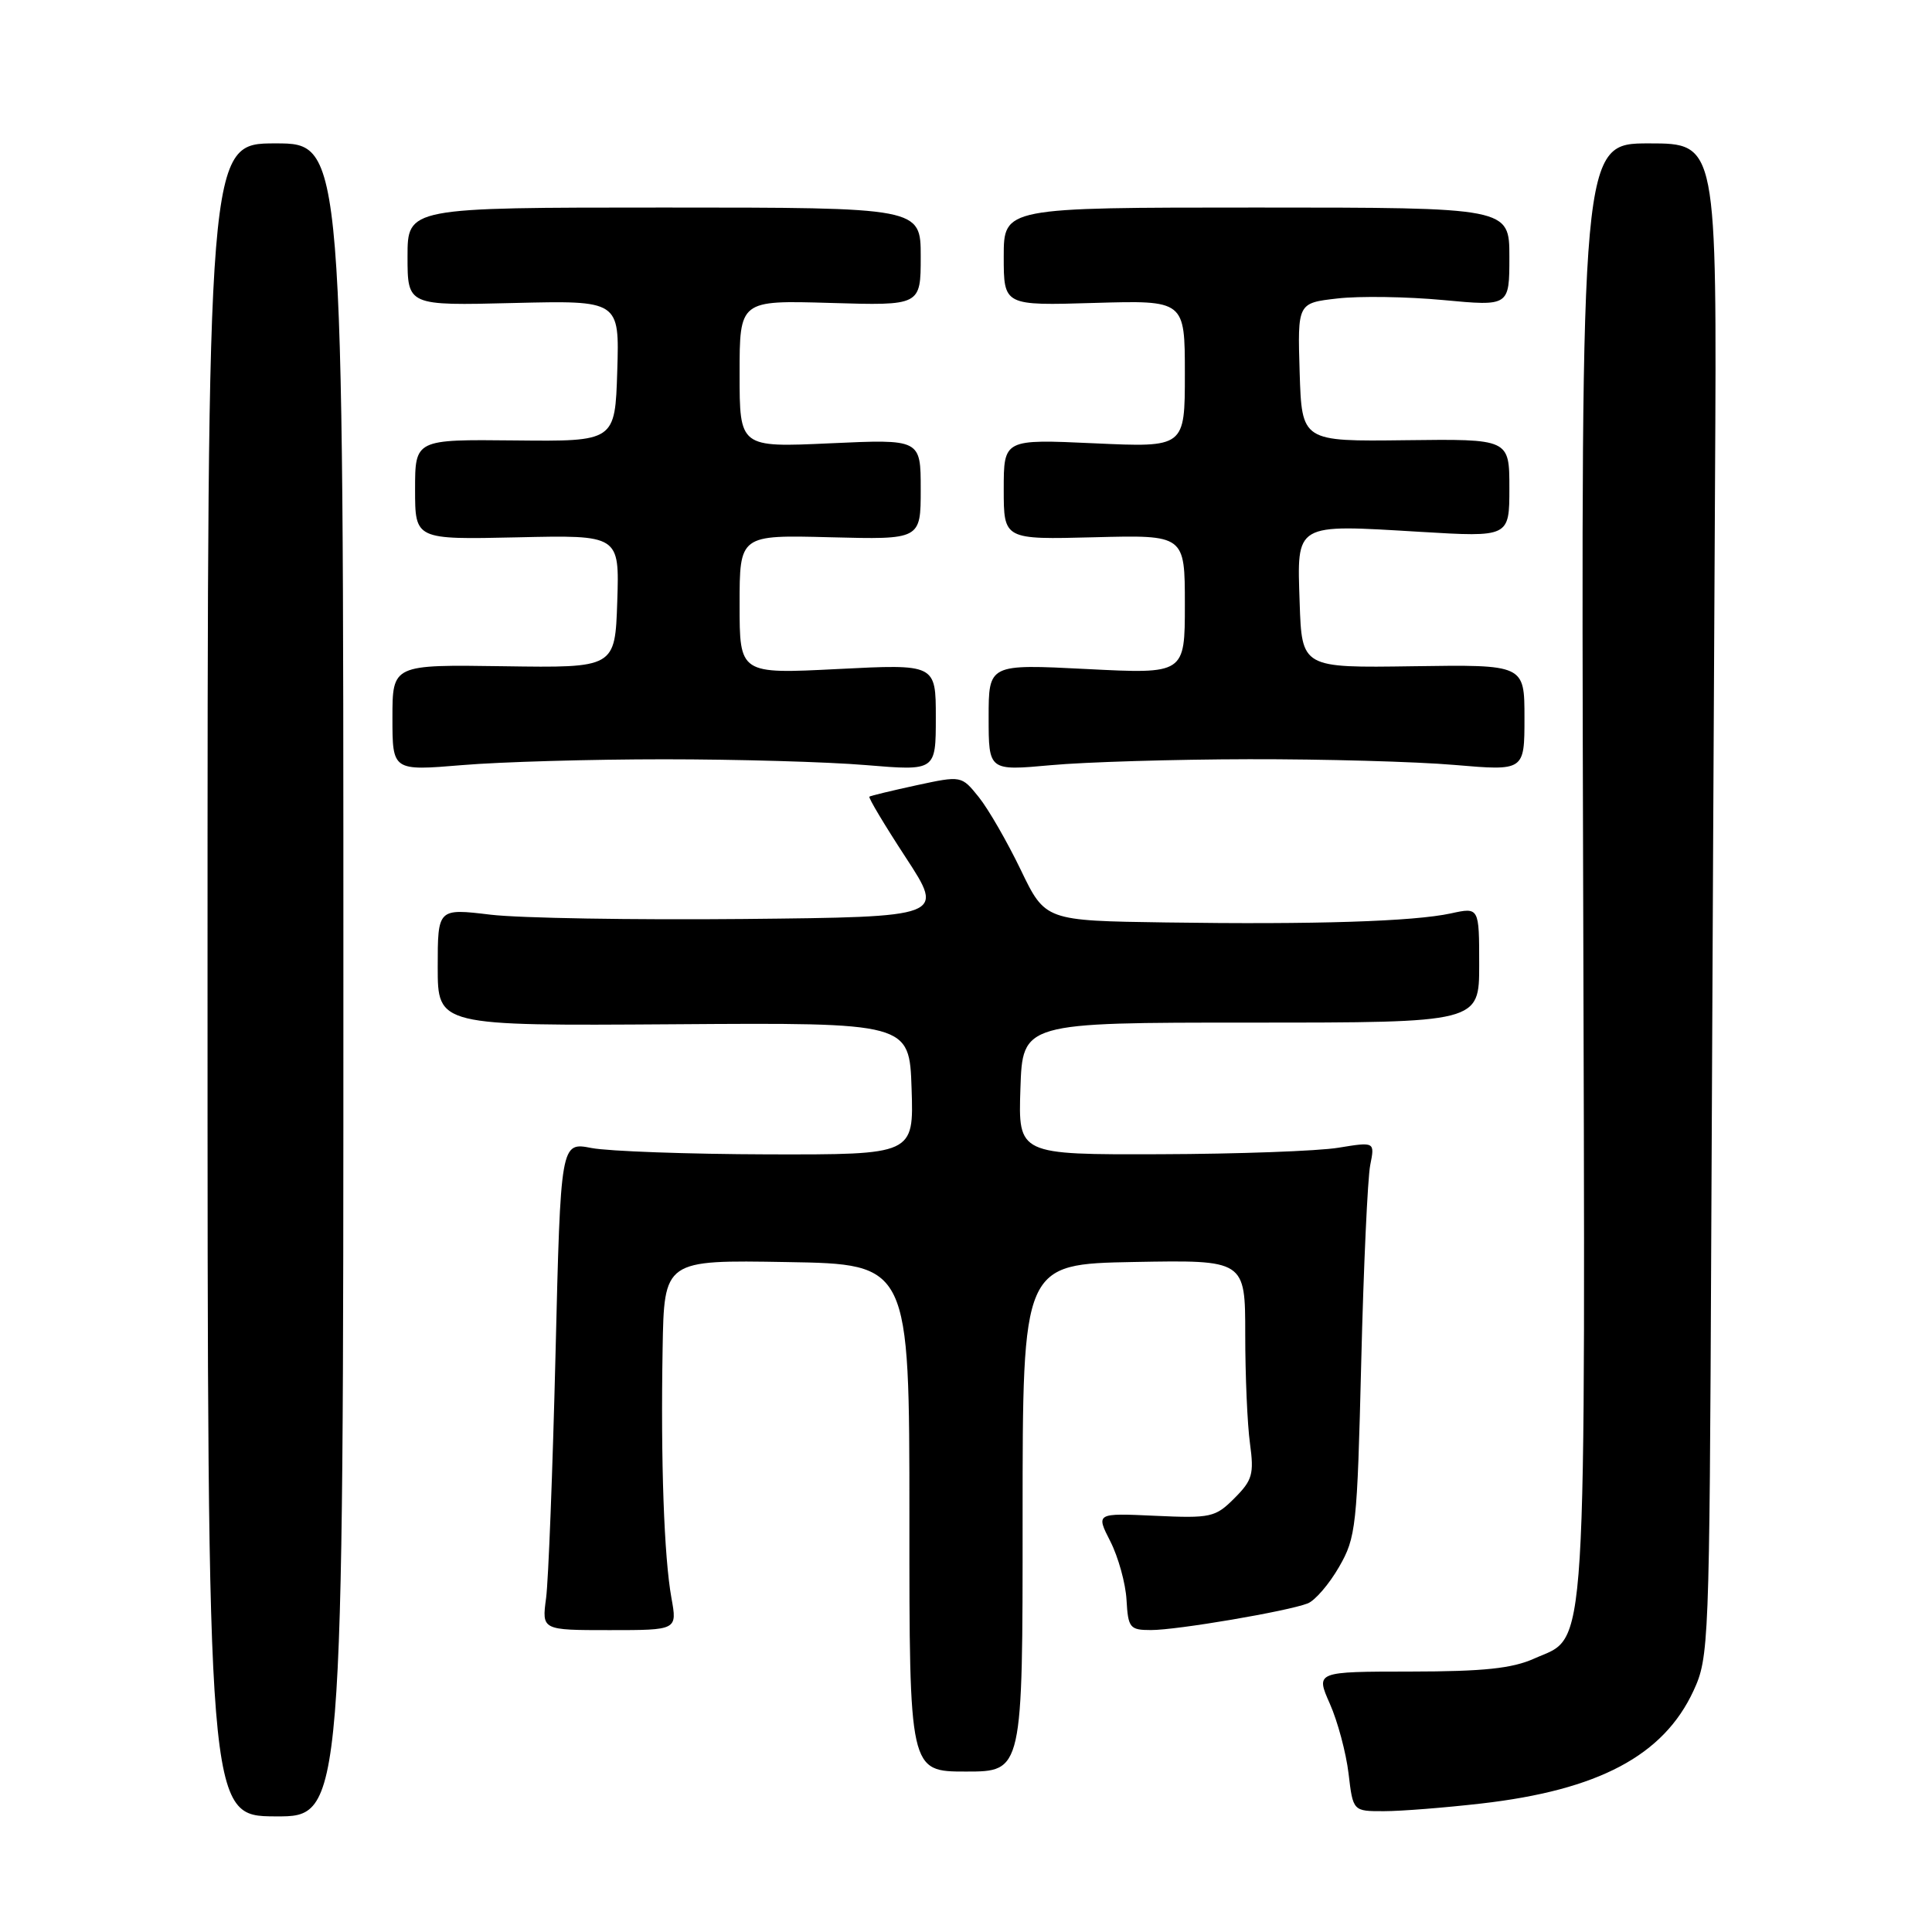 <?xml version="1.0" encoding="UTF-8" standalone="no"?>
<!DOCTYPE svg PUBLIC "-//W3C//DTD SVG 1.1//EN" "http://www.w3.org/Graphics/SVG/1.1/DTD/svg11.dtd" >
<svg xmlns="http://www.w3.org/2000/svg" xmlns:xlink="http://www.w3.org/1999/xlink" version="1.1" viewBox="0 0 256 256">
 <g >
 <path fill="currentColor"
d=" M 45.50 129.86 C 45.50 19.00 45.50 19.00 36.50 19.00 C 27.50 19.00 27.50 19.00 27.50 129.82 C 27.50 240.64 27.50 240.64 36.50 240.68 C 45.50 240.72 45.50 240.72 45.50 129.86 Z  M 196.24 238.98 C 211.81 237.20 220.43 232.62 224.40 224.03 C 226.44 219.62 226.51 217.98 226.75 164.00 C 226.89 133.47 227.11 88.36 227.25 63.75 C 227.50 19.00 227.50 19.00 218.50 19.00 C 209.50 19.00 209.50 19.00 209.77 114.99 C 210.07 222.18 210.42 216.57 203.29 219.77 C 200.37 221.08 196.59 221.48 186.92 221.49 C 174.33 221.50 174.33 221.50 176.21 225.75 C 177.25 228.09 178.36 232.25 178.69 235.00 C 179.28 240.00 179.28 240.00 183.39 239.99 C 185.65 239.99 191.43 239.53 196.24 238.98 Z  M 135.50 201.12 C 135.50 167.50 135.50 167.50 150.25 167.22 C 165.00 166.95 165.00 166.95 165.00 176.83 C 165.00 182.27 165.28 188.77 165.63 191.28 C 166.18 195.33 165.95 196.14 163.57 198.52 C 161.04 201.06 160.44 201.19 153.05 200.85 C 145.21 200.49 145.21 200.49 147.13 204.25 C 148.18 206.32 149.15 209.81 149.27 212.00 C 149.48 215.71 149.71 215.99 152.50 215.99 C 155.94 216.00 170.62 213.50 173.28 212.46 C 174.25 212.08 176.12 209.91 177.43 207.63 C 179.69 203.71 179.83 202.35 180.37 180.50 C 180.68 167.85 181.22 156.10 181.56 154.39 C 182.18 151.29 182.18 151.29 177.34 152.08 C 174.68 152.52 164.04 152.91 153.71 152.94 C 134.92 153.00 134.92 153.00 135.21 144.25 C 135.50 135.50 135.50 135.50 165.75 135.50 C 196.00 135.50 196.00 135.50 196.00 127.86 C 196.00 120.21 196.00 120.21 192.25 121.03 C 187.32 122.10 174.23 122.52 154.50 122.23 C 138.50 122.00 138.50 122.00 135.25 115.25 C 133.46 111.54 130.97 107.21 129.70 105.63 C 127.40 102.77 127.40 102.77 121.45 104.05 C 118.18 104.76 115.36 105.44 115.20 105.56 C 115.03 105.68 117.20 109.31 120.03 113.64 C 125.16 121.50 125.16 121.50 98.58 121.77 C 83.96 121.91 68.84 121.66 65.00 121.20 C 58.00 120.36 58.00 120.36 58.00 128.15 C 58.00 135.93 58.00 135.93 89.25 135.72 C 120.50 135.50 120.50 135.50 120.79 144.25 C 121.08 153.00 121.08 153.00 101.79 152.96 C 91.18 152.93 80.65 152.55 78.39 152.12 C 74.29 151.32 74.29 151.32 73.61 179.41 C 73.23 194.86 72.67 209.41 72.36 211.75 C 71.79 216.00 71.79 216.00 80.77 216.00 C 89.74 216.00 89.74 216.00 88.97 211.75 C 87.99 206.32 87.54 193.70 87.80 178.73 C 88.00 166.95 88.00 166.95 104.25 167.23 C 120.50 167.50 120.50 167.50 120.50 201.12 C 120.49 234.74 120.49 234.74 128.00 234.74 C 135.51 234.74 135.51 234.74 135.50 201.12 Z  M 88.00 100.61 C 97.62 100.61 109.66 100.95 114.75 101.38 C 124.00 102.15 124.00 102.15 124.00 95.07 C 124.00 87.99 124.00 87.99 111.00 88.65 C 98.00 89.31 98.00 89.31 98.00 80.10 C 98.00 70.88 98.00 70.88 110.00 71.19 C 122.00 71.50 122.00 71.50 122.00 64.84 C 122.00 58.19 122.00 58.19 110.00 58.74 C 98.00 59.29 98.00 59.29 98.00 49.54 C 98.00 39.79 98.00 39.79 110.00 40.14 C 122.00 40.50 122.00 40.50 122.00 34.00 C 122.00 27.50 122.00 27.50 88.00 27.50 C 54.00 27.50 54.00 27.50 54.00 34.00 C 54.00 40.50 54.00 40.50 68.04 40.15 C 82.08 39.81 82.08 39.81 81.79 49.15 C 81.50 58.50 81.50 58.50 68.25 58.36 C 55.00 58.22 55.00 58.22 55.00 64.86 C 55.00 71.50 55.00 71.50 68.54 71.20 C 82.08 70.89 82.08 70.89 81.79 79.70 C 81.50 88.50 81.50 88.50 66.75 88.28 C 52.00 88.06 52.00 88.06 52.00 95.11 C 52.00 102.15 52.00 102.15 61.25 101.38 C 66.34 100.95 78.38 100.61 88.00 100.61 Z  M 165.50 100.60 C 175.40 100.58 187.66 100.92 192.75 101.36 C 202.00 102.15 202.00 102.15 202.00 95.11 C 202.00 88.06 202.00 88.06 187.25 88.28 C 172.50 88.50 172.50 88.50 172.21 79.83 C 171.86 69.23 171.45 69.47 188.16 70.47 C 200.00 71.18 200.00 71.18 200.00 64.67 C 200.00 58.16 200.00 58.16 186.25 58.33 C 172.50 58.50 172.50 58.50 172.21 49.33 C 171.93 40.15 171.93 40.15 177.21 39.55 C 180.12 39.21 186.44 39.31 191.25 39.76 C 200.00 40.58 200.00 40.58 200.00 34.04 C 200.00 27.50 200.00 27.50 166.50 27.50 C 133.00 27.50 133.00 27.50 133.00 34.00 C 133.00 40.50 133.00 40.50 145.00 40.14 C 157.00 39.79 157.00 39.79 157.00 49.54 C 157.00 59.29 157.00 59.29 145.00 58.74 C 133.00 58.19 133.00 58.19 133.00 64.84 C 133.00 71.50 133.00 71.50 145.00 71.19 C 157.00 70.88 157.00 70.88 157.00 80.10 C 157.00 89.31 157.00 89.31 144.00 88.65 C 131.00 87.99 131.00 87.99 131.00 95.06 C 131.00 102.14 131.00 102.14 139.25 101.39 C 143.79 100.97 155.60 100.62 165.50 100.60 Z "/>
</g>
</svg>